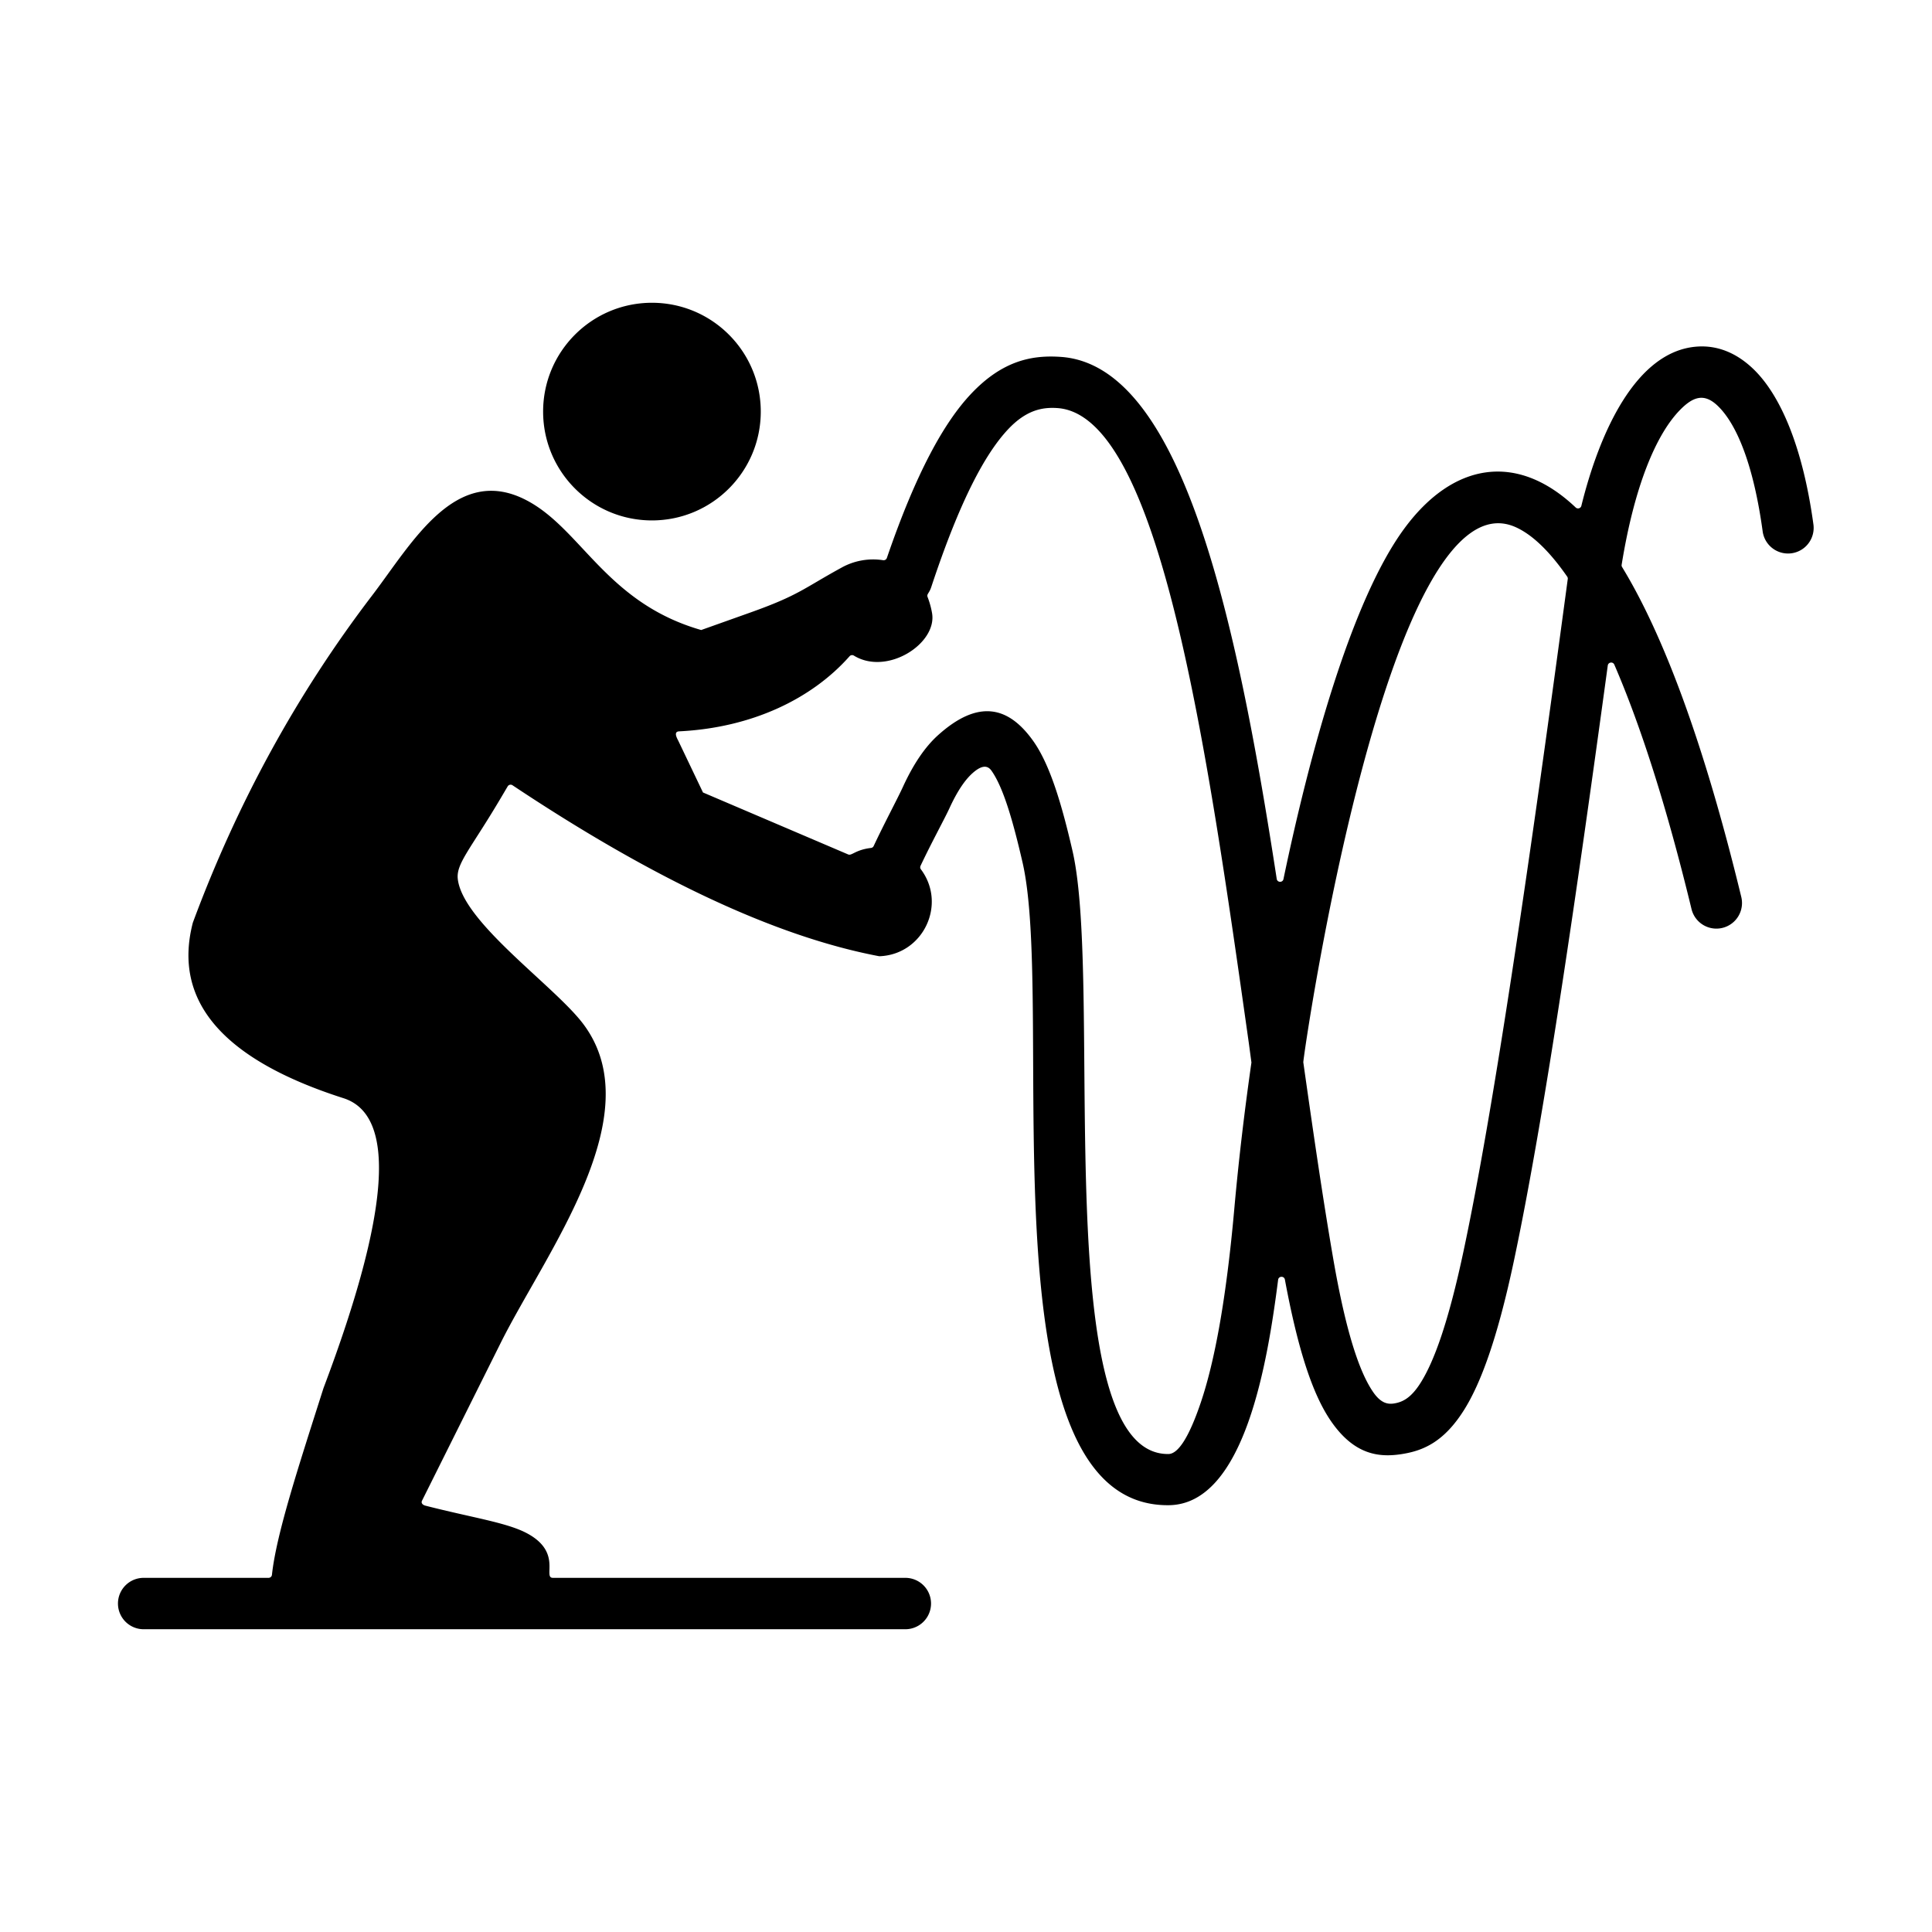 <svg xmlns="http://www.w3.org/2000/svg" version="1.1" xmlns:xlink="http://www.w3.org/1999/xlink" width="512" height="512" x="0" y="0" viewBox="0 0 500 500" style="enable-background:new 0 0 512 512" xml:space="preserve" class=""><g><path fill-rule="evenodd" d="M240.992 151.973c-.512 1.556-1.223 1.793-.937 2.524a21.989 21.989 0 0 1 1.153 4.134c1.422 7.9-11.62 16.323-20.219 11.043a.88.88 0 0 0-1.127.168c-9.686 10.939-25.134 18.496-44.12 19.432-1.579.078-.42 1.971-.197 2.438l6.387 13.378 37.581 16.041c.936.4 1.852-1.202 5.896-1.682a.863.863 0 0 0 .698-.504c2.855-6.083 6.126-12.157 7.592-15.35 2.698-5.876 5.72-10.319 9.063-13.327 10.413-9.37 18.216-7.52 24.628 1.489 4.34 6.098 7.376 16.338 10.165 28.418 8.125 35.194-6.571 156.475 24.846 156.124 2.386-.027 5.174-3.929 8.342-13.269 3.606-10.633 6.619-26.89 8.695-50.217 1.067-11.991 2.564-24.792 4.431-37.843l-.676-5.027c-10.831-76.564-22.989-162.517-49.544-164.334-3.852-.264-8.047.473-12.772 5.51-5.916 6.303-12.472 18.425-19.885 40.854zM37.26 421.644a6.649 6.649 0 1 1 0-13.297h32.239c.455 0 .833-.34.881-.792 1.126-10.538 6.924-28.167 13.336-48.3a.57.57 0 0 1 .016-.044c17.252-45.676 18.947-70.684 5.087-75.023-31.178-9.995-44.153-25.114-38.923-45.355a.875.875 0 0 1 .027-.087c11.492-30.982 26.95-59.191 46.373-84.624 10.243-13.413 21.562-34.217 39.907-24.681 14.283 7.425 20.653 26.538 45.265 33.609l12.703-4.523c12.655-4.506 13.75-6.227 23.719-11.68a16.829 16.829 0 0 1 10.66-1.868.879.879 0 0 0 .974-.589c7.655-22.325 14.884-35.108 21.69-42.362 8.336-8.885 16.098-10.159 23.317-9.665 31.161 2.133 45.333 66.418 55.884 135.099.149.97 1.543 1.008 1.743.047 6.647-31.872 17.428-71.853 31.242-90.676 12.459-16.977 29.033-20.053 44.385-5.497a.885.885 0 0 0 1.47-.43c4.684-18.962 14.141-40.118 29.985-41.211 5.162-.356 10.098 1.56 14.503 5.784 7.024 6.734 12.835 20.172 15.585 40.367a6.63 6.63 0 0 1-13.14 1.766c-2.317-17.012-6.624-27.769-11.638-32.576-3.486-3.342-6.355-2.457-9.853 1.153-6.143 6.341-11.741 19.69-15.015 39.967a.857.857 0 0 0 .118.603c10.437 17.118 20.985 44.683 30.857 85.437a6.627 6.627 0 0 1-12.882 3.116c-6.523-26.928-13.261-47.734-19.993-63.311-.355-.822-1.571-.655-1.692.232-4.214 30.926-8.128 58.519-11.745 82.156-4.505 29.44-8.682 53.741-12.583 72.086-4.261 20.039-8.578 31.607-12.877 38.44-5.274 8.383-10.693 10.537-16.028 11.389-6.031.964-12.394.193-18.391-8.505-4.755-6.896-8.538-18.403-11.938-36.646-.184-.987-1.623-.947-1.75.05-2.682 20.936-8.588 58.121-28.274 58.34-49.109.548-29.128-128.486-37.883-166.408-2.446-10.597-4.946-19.35-8.036-23.692-1.018-1.43-2.541-1.468-4.942.693-2.019 1.817-3.984 4.805-5.894 8.964-1.319 2.873-4.705 9.005-7.512 14.976a.866.866 0 0 0 .093.908c6.757 9.021.632 22.01-10.665 22.488a.818.818 0 0 1-.203-.015c-26.49-5.028-58.098-19.772-94.821-44.23a.883.883 0 0 0-1.255.287l-1.683 2.85c-7.827 13.262-11.672 17.087-11.232 21.087 1.237 11.266 25.131 27.754 32.503 37.594 17.657 23.567-9.669 58.986-21.413 82.536l-20.346 40.802c-.308.618.2 1.107.869 1.279 12.222 3.133 21.076 4.364 26.293 7.148 9.217 4.919 3.997 11.536 6.711 11.536h91.354a6.65 6.65 0 0 1 0 13.297H37.26zM168.723 78.356c15.554 0 28.164 12.609 28.164 28.164 0 15.554-12.609 28.164-28.164 28.164-15.554 0-28.164-12.609-28.164-28.164.001-15.554 12.61-28.164 28.164-28.164zm168.572 196.567c2.533 17.866 5.027 35.102 7.725 50.726 3.344 19.362 6.862 29.555 10.354 34.619 1.997 2.896 3.781 3.206 5.405 2.947 2.114-.337 4.339-1.315 6.886-5.364 3.522-5.599 7.207-15.767 11.111-34.129 3.809-17.914 7.938-41.973 12.427-71.306 4.57-29.864 9.386-64.237 14.533-102.565a.851.851 0 0 0-.151-.624c-4.706-6.773-9.146-10.897-13.26-12.766-33.128-15.052-55.171 137.48-55.03 138.462z" clip-rule="evenodd" fill="#000000" opacity="1" data-original="#000000" class=""></path></g></svg>